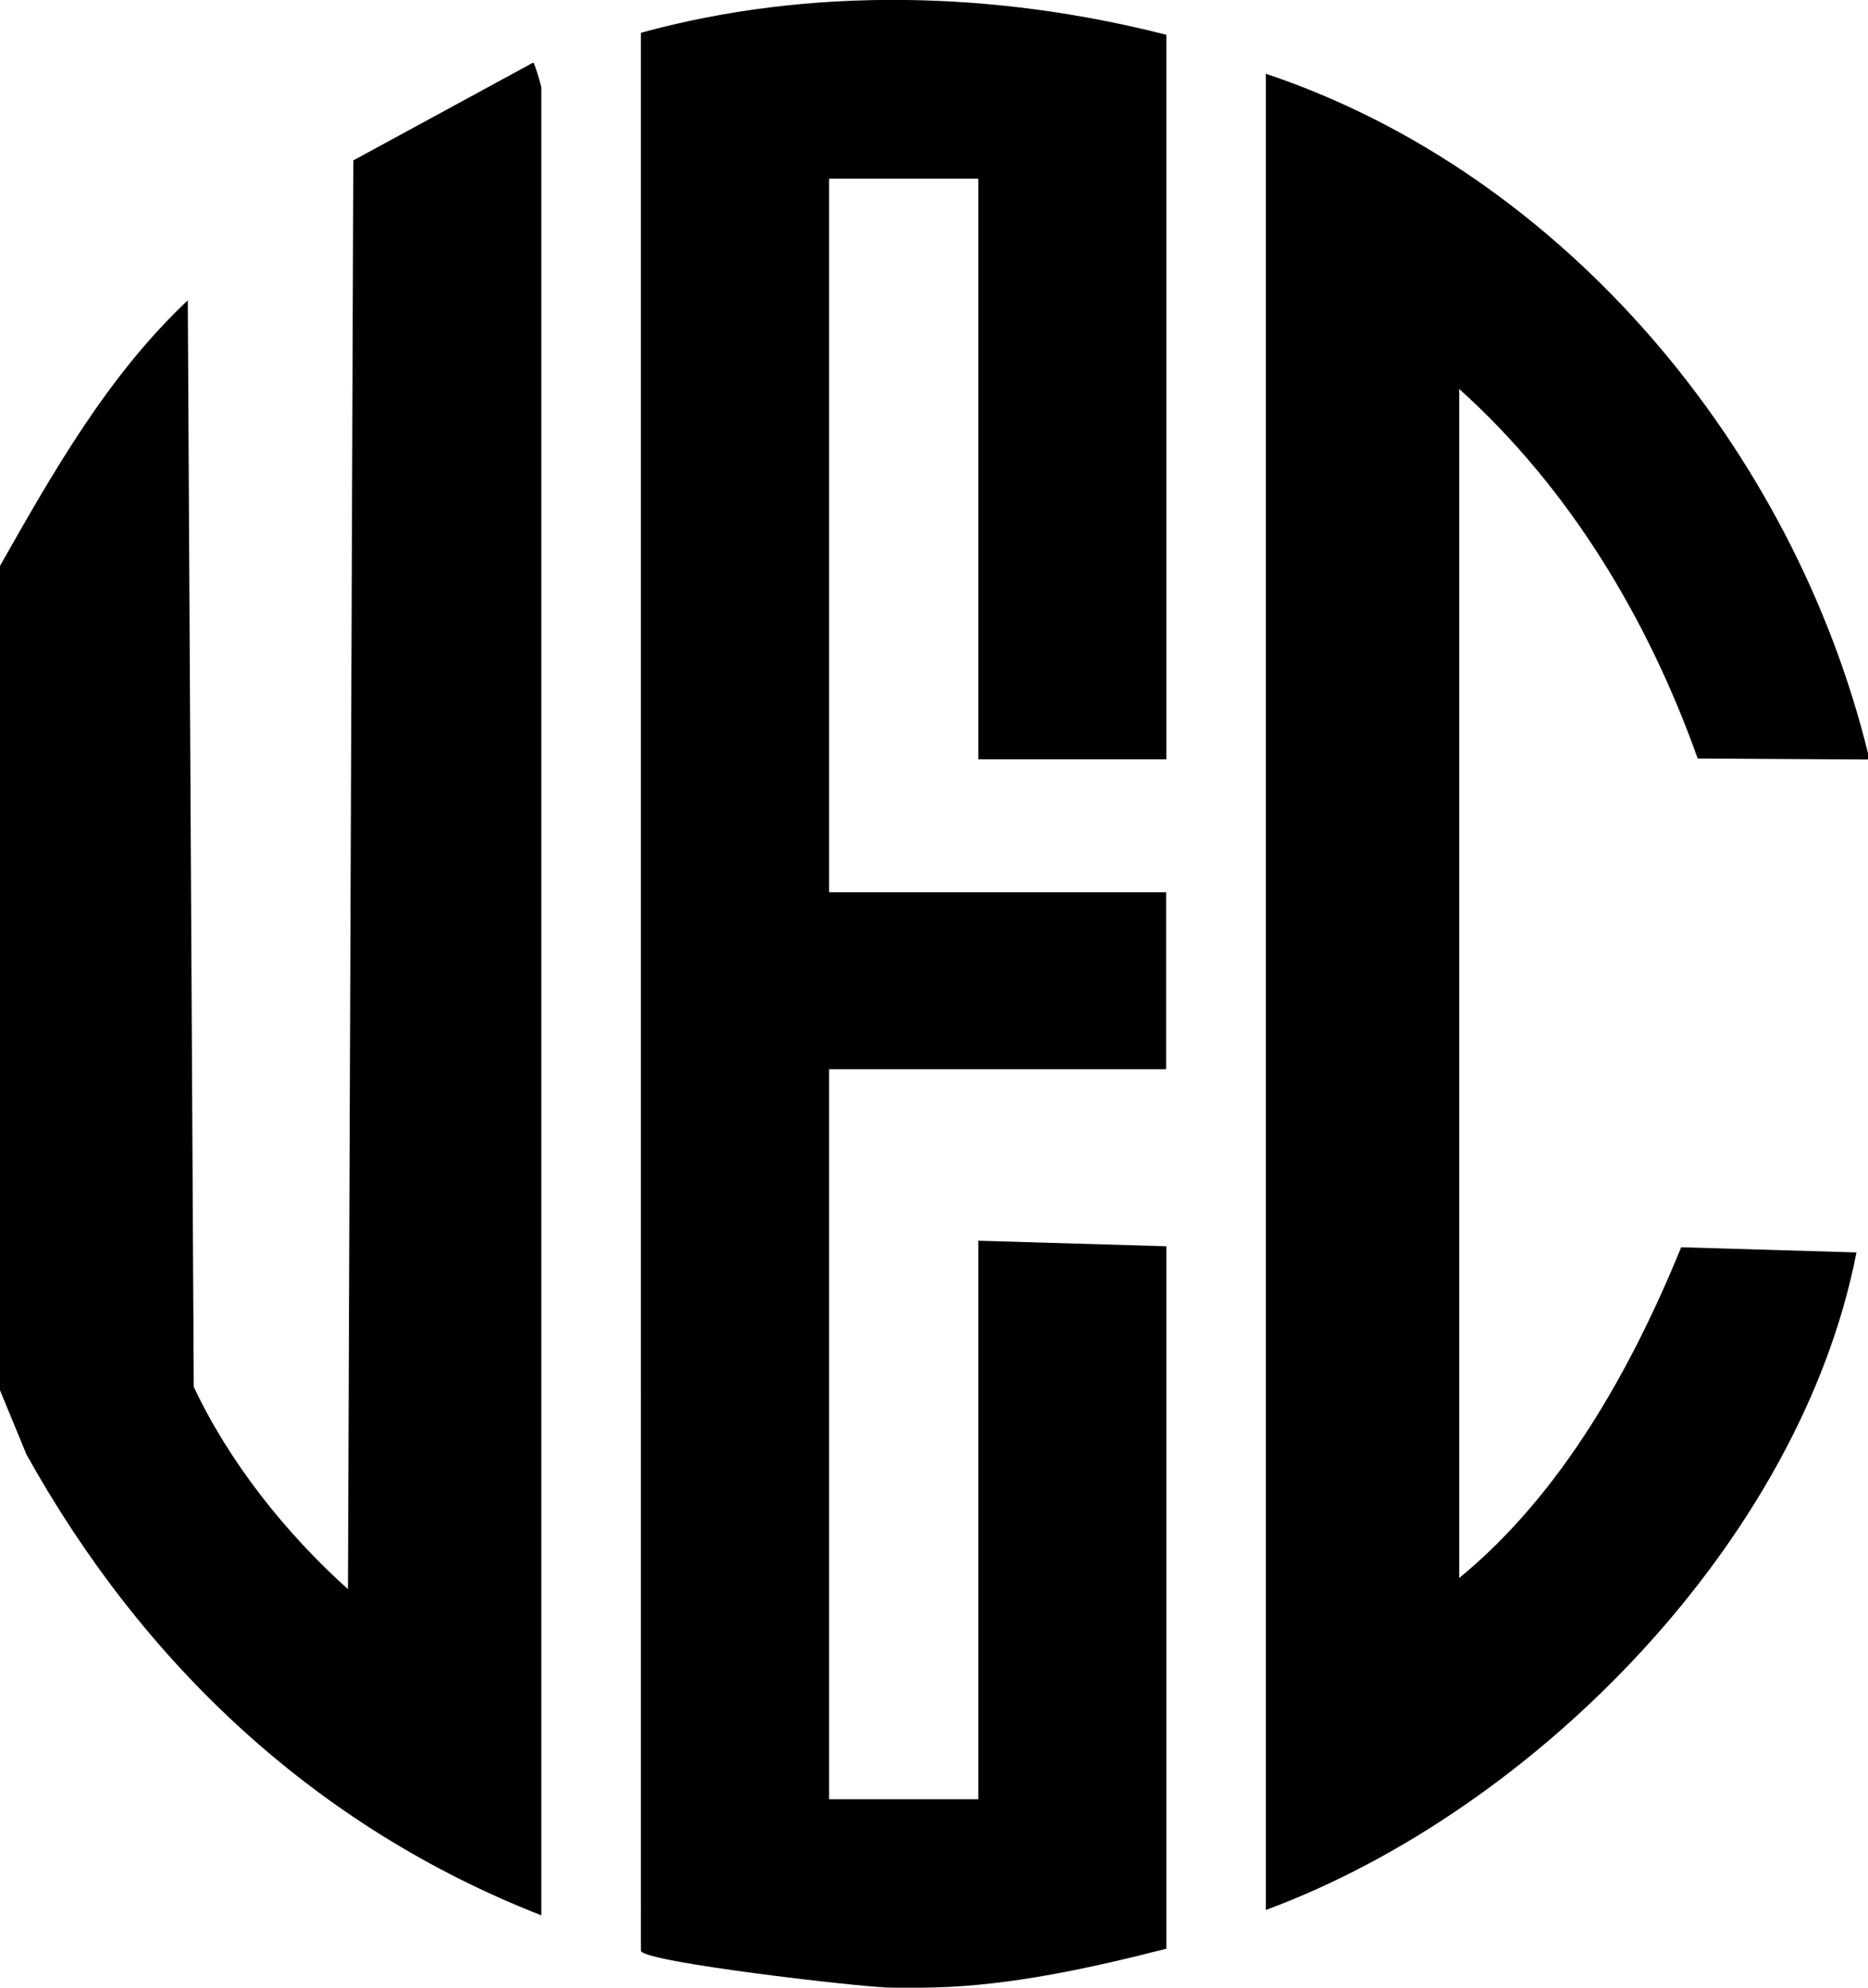 <svg xmlns="http://www.w3.org/2000/svg" data-name="Layer 1" viewBox="0 0 94 100">
    <path d="M0 28.47c2.68-4.73 5.44-9.59 9.45-13.36l.3 54.66c1.79 3.81 4.64 7.38 7.76 10.18l.27-71.88 9.05-4.92c.07 0 .41 1.18.41 1.25v91.96C15.91 91.93 7.2 83.73 1.33 73.17l-1.34-3.25V28.47ZM44.5 99.98c-1.28-.03-12.04-1.25-12.25-1.83V1.65c8.56-2.35 17.87-2.09 26.44.1V38.2h-9.46V8.99h-7.51v35.9h16.96v8.9H41.72v36.73h7.51v-28.1l9.46.28v35.34c-3.76.96-7.78 1.85-11.68 1.95-.83.02-1.68.02-2.5 0ZM94 37.93v.28l-8.57-.05c-2.5-7.02-6.45-13.6-12-18.59v59.82c5.15-4.23 8.64-10.46 11.17-16.64l8.82.26C90.61 77.44 77.31 91.05 63.7 96.09V3.71c15.06 5.05 26.56 18.93 30.31 34.23Z"/>
</svg>